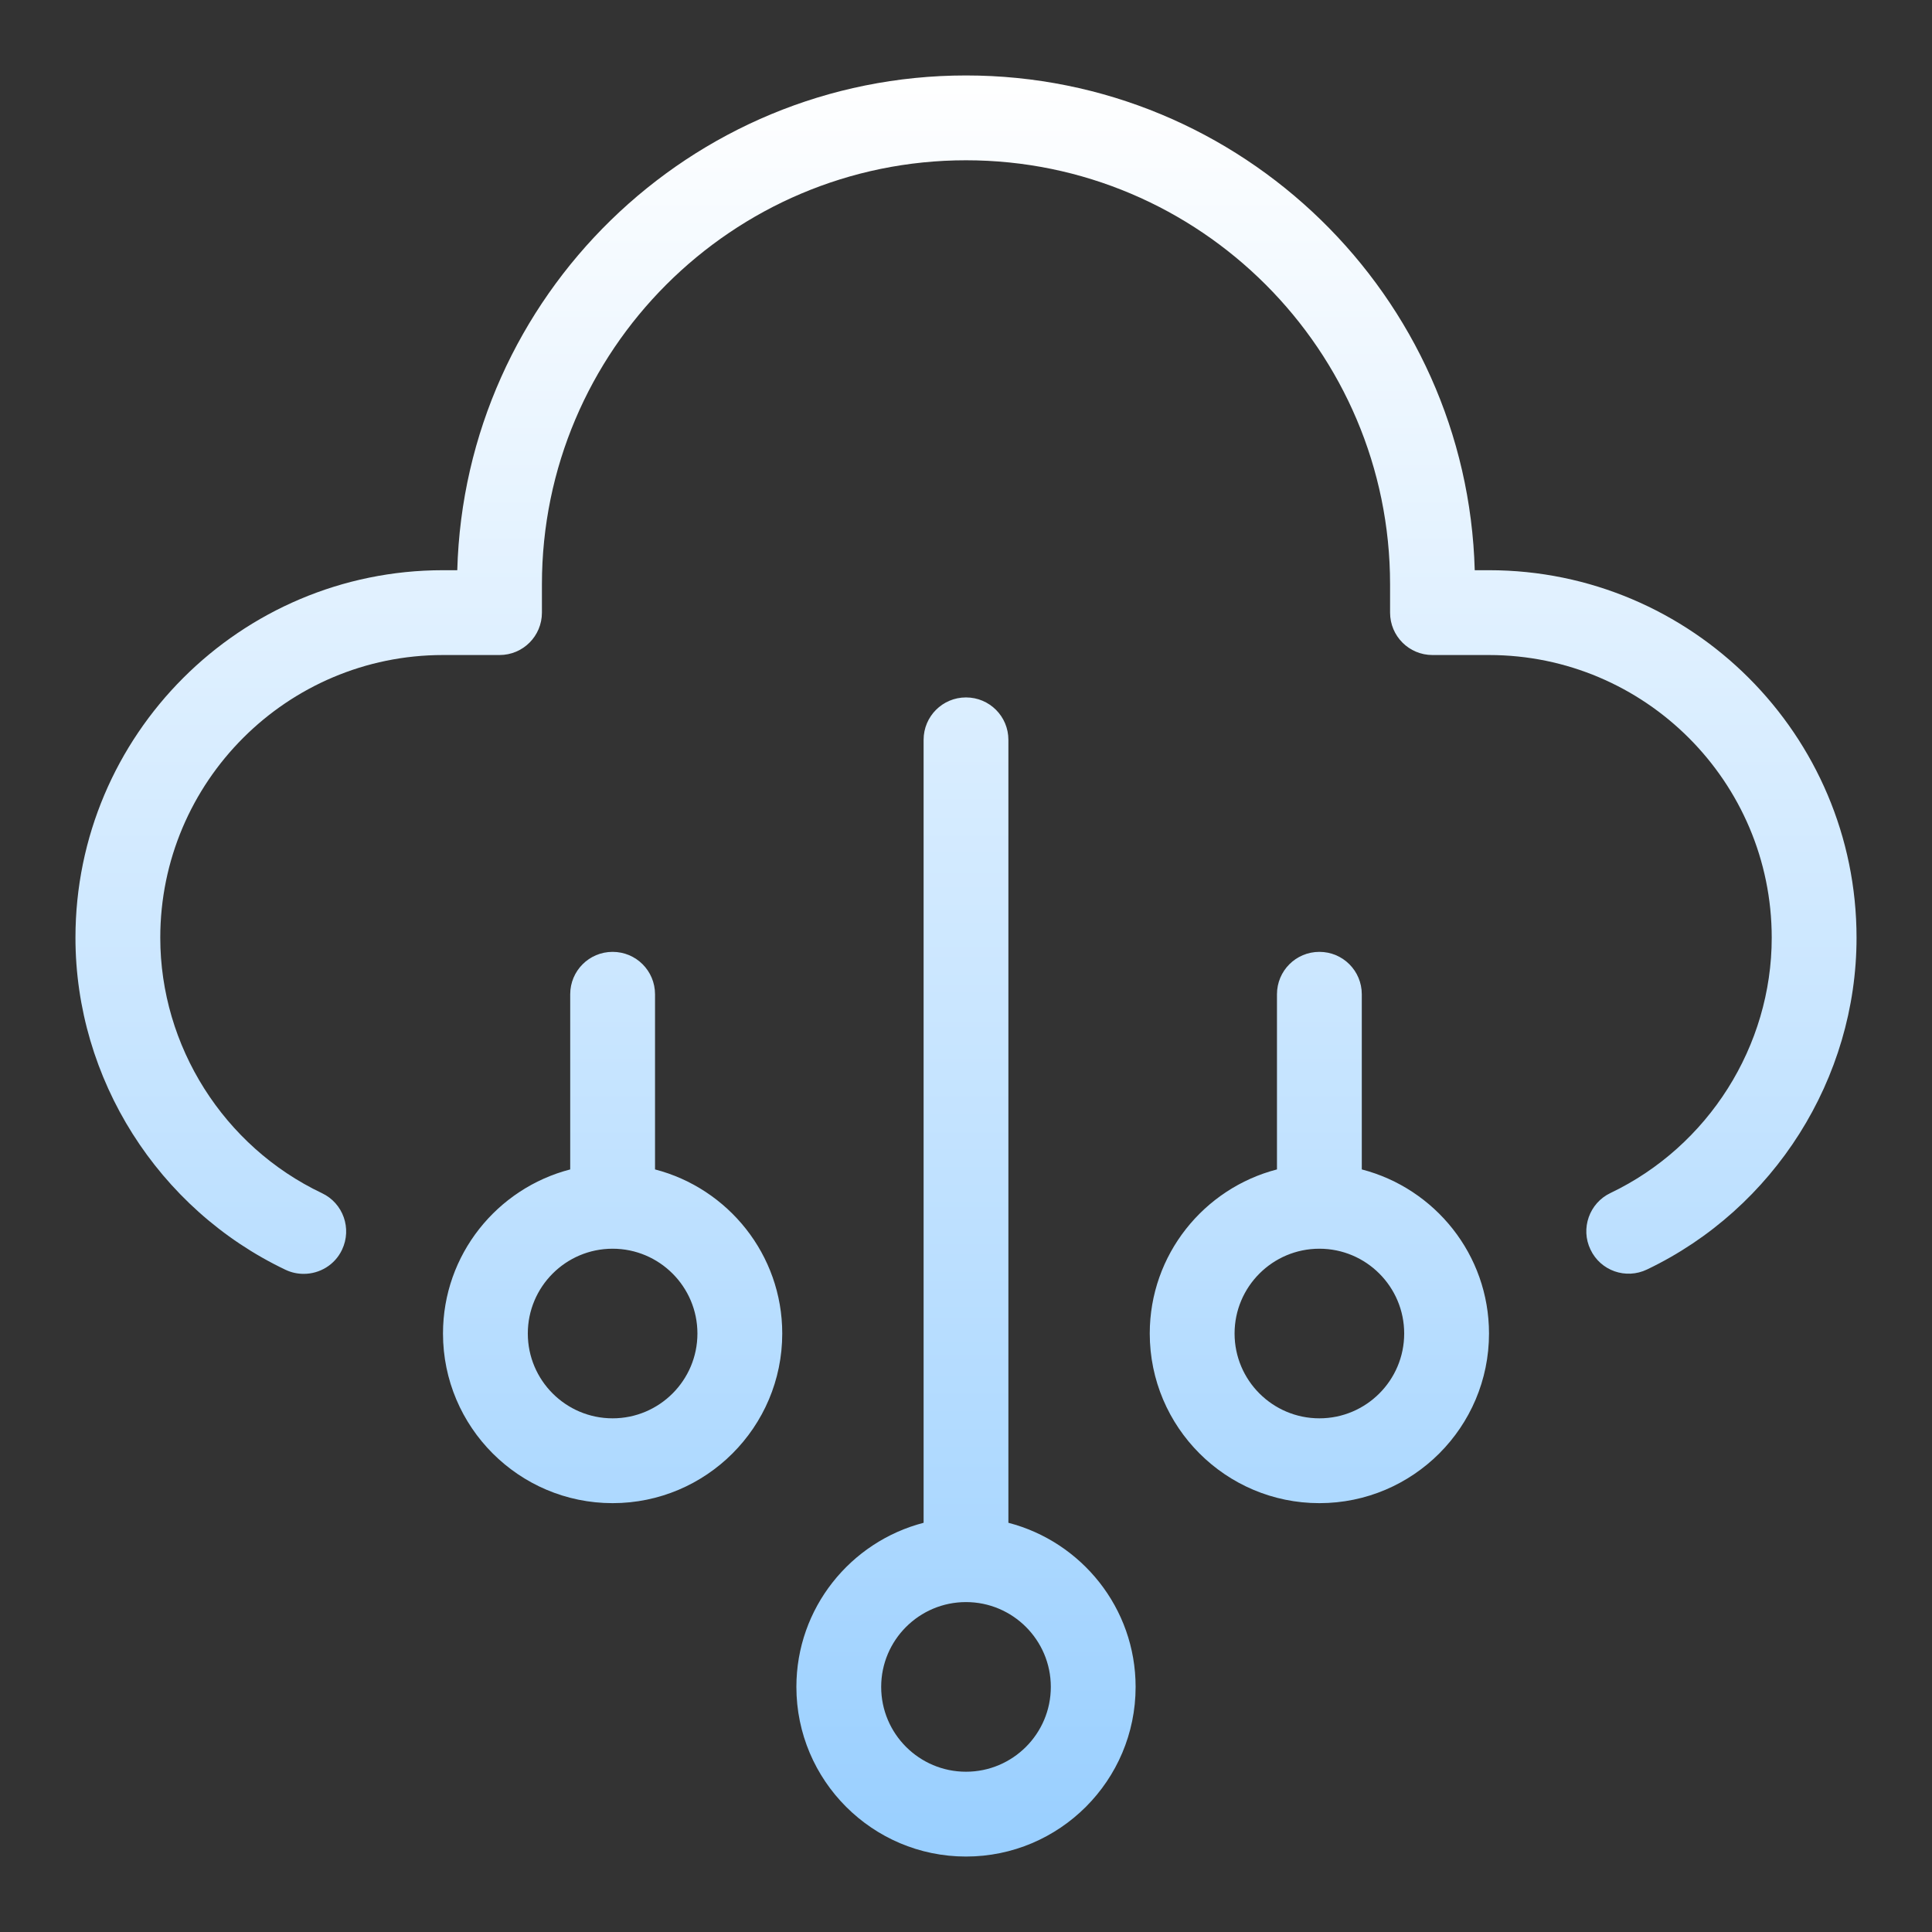 <svg width="72" height="72" viewBox="0 0 72 72" fill="none" xmlns="http://www.w3.org/2000/svg">
<rect x="0" y="0" width="72" height="72" fill="#333333" stroke="none"/>
<path d="M36 2.812C25.717 2.812 17.32 11.036 17.041 21.25H16.509C8.955 21.25 2.812 27.392 2.812 34.946C2.812 40.199 5.883 45.056 10.64 47.321C10.861 47.426 11.088 47.473 11.32 47.473C11.91 47.473 12.479 47.142 12.747 46.573C13.121 45.783 12.79 44.84 11.999 44.466C8.338 42.727 5.973 38.987 5.973 34.946C5.973 29.136 10.698 24.411 16.509 24.411H18.616C19.491 24.411 20.196 23.705 20.196 22.83V21.777C20.196 13.064 27.287 5.973 36 5.973C44.713 5.973 51.804 13.064 51.804 21.777V22.83C51.804 23.705 52.51 24.411 53.384 24.411H55.491C61.301 24.411 66.027 29.136 66.027 34.946C66.027 38.982 63.667 42.717 60.016 44.461C59.231 44.834 58.894 45.783 59.273 46.568C59.647 47.358 60.59 47.69 61.38 47.31C66.121 45.045 69.188 40.188 69.188 34.946C69.188 27.392 63.045 21.25 55.491 21.25H54.959C54.68 11.036 46.283 2.812 36 2.812ZM36 25.991C35.126 25.991 34.42 26.697 34.42 27.571V56.75C31.696 57.456 29.679 59.927 29.679 62.866C29.679 66.353 32.513 69.188 36 69.188C39.487 69.188 42.321 66.353 42.321 62.866C42.321 59.927 40.304 57.456 37.58 56.75V27.571C37.58 26.697 36.874 25.991 36 25.991ZM22.83 35.473C21.956 35.473 21.25 36.179 21.25 37.054V43.581C18.526 44.287 16.509 46.757 16.509 49.696C16.509 53.184 19.343 56.018 22.83 56.018C26.318 56.018 29.152 53.184 29.152 49.696C29.152 46.757 27.134 44.287 24.411 43.581V37.054C24.411 36.179 23.705 35.473 22.83 35.473ZM49.17 35.473C48.295 35.473 47.589 36.179 47.589 37.054V43.581C44.866 44.287 42.848 46.757 42.848 49.696C42.848 53.184 45.682 56.018 49.17 56.018C52.657 56.018 55.491 53.184 55.491 49.696C55.491 46.757 53.474 44.287 50.75 43.581V37.054C50.75 36.179 50.044 35.473 49.17 35.473ZM22.83 46.536C24.574 46.536 25.991 47.953 25.991 49.696C25.991 51.44 24.574 52.857 22.83 52.857C21.087 52.857 19.67 51.44 19.67 49.696C19.67 47.953 21.087 46.536 22.83 46.536ZM49.17 46.536C50.913 46.536 52.33 47.953 52.33 49.696C52.33 51.44 50.913 52.857 49.17 52.857C47.426 52.857 46.009 51.44 46.009 49.696C46.009 47.953 47.426 46.536 49.17 46.536ZM36 59.705C37.744 59.705 39.161 61.122 39.161 62.866C39.161 64.61 37.744 66.027 36 66.027C34.256 66.027 32.839 64.61 32.839 62.866C32.839 61.122 34.256 59.705 36 59.705Z" fill="url(#paint0_linear_2306_9675)"/>
<defs>
<linearGradient id="paint0_linear_2306_9675" x1="36" y1="2.812" x2="36" y2="69.188" gradientUnits="userSpaceOnUse">
<stop stop-color="white"/>
<stop offset="1" stop-color="#99CFFF"/>
</linearGradient>
</defs>
</svg>
